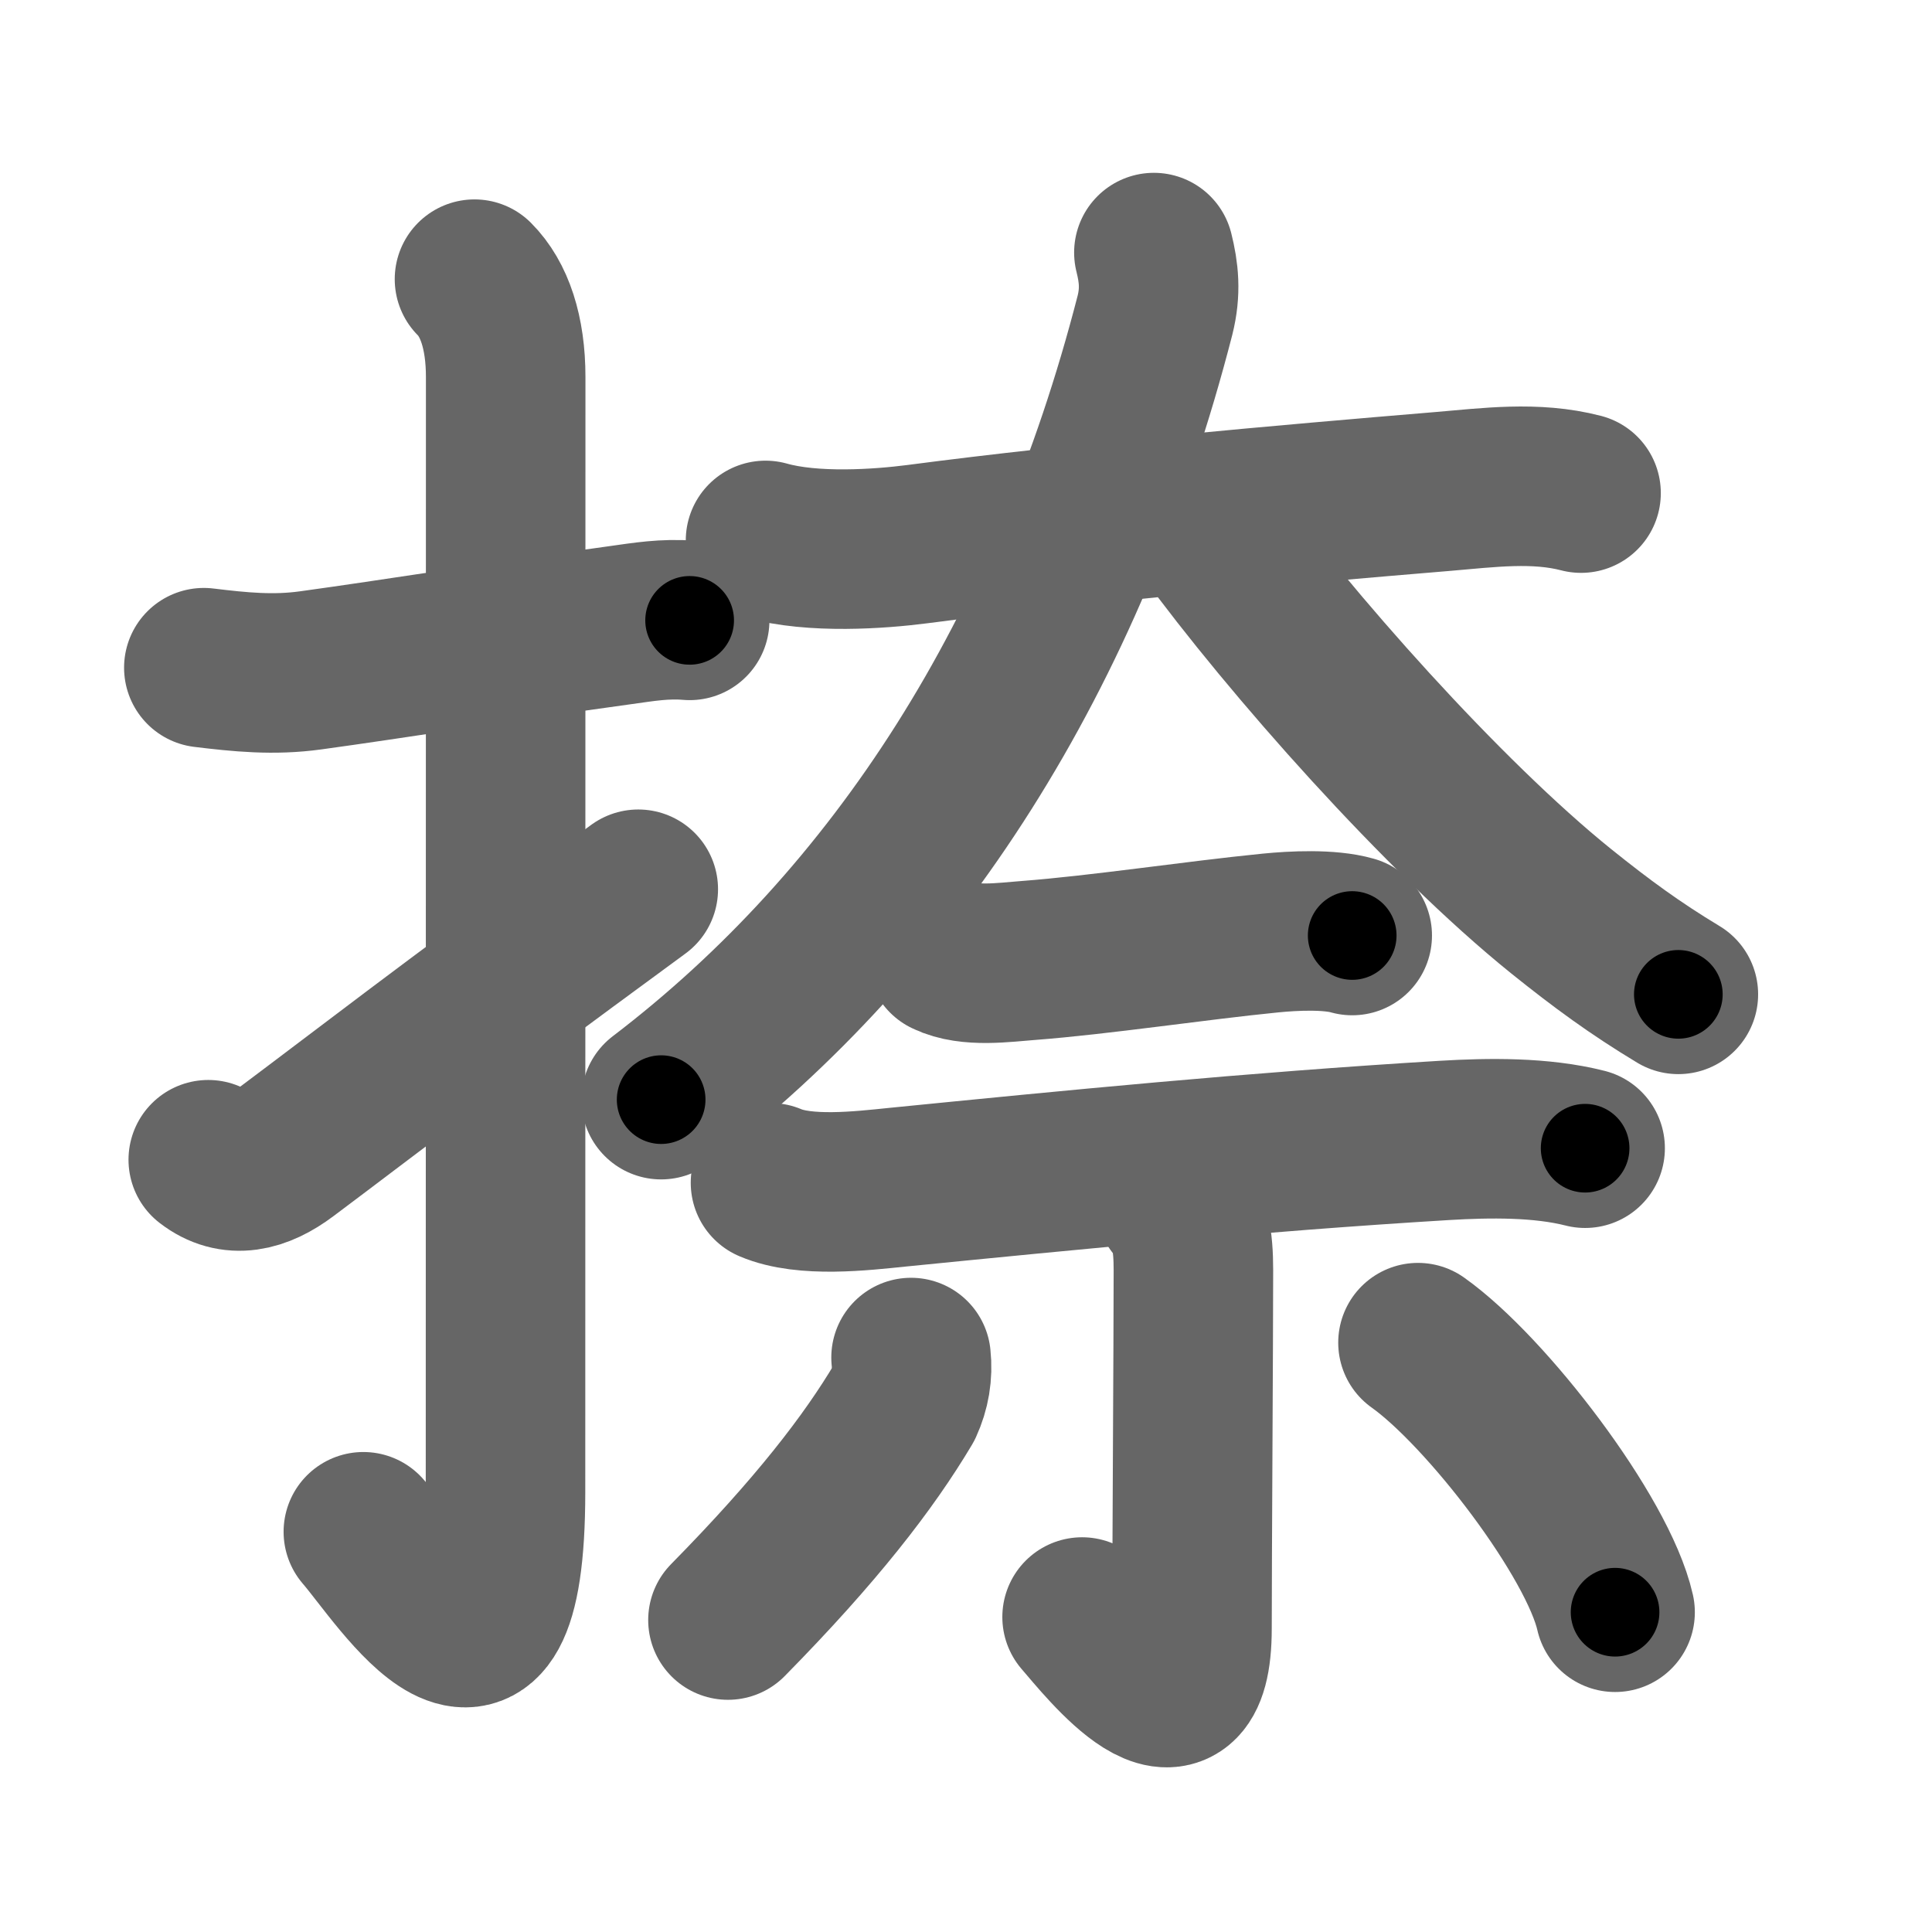<svg xmlns="http://www.w3.org/2000/svg" width="109" height="109" viewBox="0 0 109 109" id="637a"><g fill="none" stroke="#666" stroke-width="9" stroke-linecap="round" stroke-linejoin="round"><g><g><path d="M11.5,37.67c2.05,0.25,3.94,0.44,6.03,0.15c4.6-0.63,10.93-1.65,17.47-2.55c1.3-0.18,2.5-0.39,3.91-0.27" /><path d="M26.77,15.75c1.12,1.12,1.76,3,1.76,5.52c0,15.23-0.01,51.46-0.01,62.9c0,14.25-5.89,4.71-8.02,2.25" /><path d="M11.75,65.43c1.38,1.07,2.88,0.7,4.38-0.43c4.82-3.61,8-6.12,19.88-14.83" /></g><g><g><path d="M43.19,30.49c2.69,0.76,6.47,0.48,8.56,0.21c9.52-1.25,20.86-2.24,29.62-2.97c2.61-0.22,5.25-0.58,7.83,0.09" /><path d="M65.1,14.25c0.28,1.12,0.4,2.19,0.06,3.54C60.25,36.88,50.62,51.88,37.3,62.04" /><path d="M68,29.75c4.75,6.5,13.4,16.28,20.09,21.67c2.28,1.83,4.16,3.21,6.6,4.68" /></g><g><path d="M53.4,53.95c1.29,0.63,3.26,0.34,4.6,0.24c4.07-0.31,9.44-1.13,13.67-1.55c1.3-0.13,3.33-0.23,4.62,0.14" /><path d="M43.47,66.73c1.94,0.83,5.13,0.46,7.17,0.25C60.5,66,70.62,65,81.5,64.34c2.53-0.15,5.45-0.19,7.93,0.44" /><path d="M66.31,67.9c0.83,0.83,1.02,2.1,1.02,3.76c0,3.84-0.08,16.38-0.08,20.21c0,7.12-4.88,0.88-6.2-0.64" /><path d="M51.4,76.59c0.1,0.92-0.05,1.79-0.43,2.62c-1.96,3.29-4.9,7.11-9.9,12.19" /><path d="M80,75.75c3.86,2.74,10.16,10.95,11.12,15.21" /></g></g></g></g><g fill="none" stroke="#000" stroke-width="5" stroke-linecap="round" stroke-linejoin="round"><g><g><path d="M11.5,37.67c2.05,0.25,3.94,0.44,6.03,0.15c4.6-0.63,10.93-1.65,17.47-2.55c1.3-0.18,2.5-0.39,3.91-0.27" stroke-dasharray="27.63" stroke-dashoffset="27.63"><animate id="0" attributeName="stroke-dashoffset" values="27.63;0" dur="0.28s" fill="freeze" begin="0s;637a.click" /></path><path d="M26.77,15.75c1.12,1.12,1.76,3,1.76,5.52c0,15.23-0.01,51.46-0.01,62.9c0,14.25-5.89,4.71-8.02,2.25" stroke-dasharray="85.45" stroke-dashoffset="85.45"><animate attributeName="stroke-dashoffset" values="85.45" fill="freeze" begin="637a.click" /><animate id="1" attributeName="stroke-dashoffset" values="85.45;0" dur="0.64s" fill="freeze" begin="0.end" /></path><path d="M11.75,65.43c1.38,1.07,2.88,0.7,4.38-0.43c4.82-3.61,8-6.12,19.88-14.83" stroke-dasharray="29.59" stroke-dashoffset="29.59"><animate attributeName="stroke-dashoffset" values="29.59" fill="freeze" begin="637a.click" /><animate id="2" attributeName="stroke-dashoffset" values="29.59;0" dur="0.3s" fill="freeze" begin="1.end" /></path></g><g><g><path d="M43.19,30.49c2.69,0.76,6.47,0.48,8.56,0.21c9.52-1.25,20.86-2.24,29.62-2.97c2.61-0.22,5.25-0.58,7.83,0.09" stroke-dasharray="46.26" stroke-dashoffset="46.26"><animate attributeName="stroke-dashoffset" values="46.26" fill="freeze" begin="637a.click" /><animate id="3" attributeName="stroke-dashoffset" values="46.26;0" dur="0.46s" fill="freeze" begin="2.end" /></path><path d="M65.1,14.25c0.28,1.12,0.4,2.19,0.06,3.54C60.25,36.88,50.62,51.88,37.3,62.04" stroke-dasharray="56.87" stroke-dashoffset="56.87"><animate attributeName="stroke-dashoffset" values="56.87" fill="freeze" begin="637a.click" /><animate id="4" attributeName="stroke-dashoffset" values="56.87;0" dur="0.57s" fill="freeze" begin="3.end" /></path><path d="M68,29.75c4.75,6.5,13.4,16.28,20.09,21.67c2.28,1.83,4.16,3.21,6.6,4.68" stroke-dasharray="37.71" stroke-dashoffset="37.71"><animate attributeName="stroke-dashoffset" values="37.71" fill="freeze" begin="637a.click" /><animate id="5" attributeName="stroke-dashoffset" values="37.71;0" dur="0.38s" fill="freeze" begin="4.end" /></path></g><g><path d="M53.4,53.95c1.29,0.63,3.26,0.34,4.6,0.24c4.07-0.31,9.44-1.13,13.67-1.55c1.3-0.13,3.33-0.23,4.62,0.14" stroke-dasharray="23.06" stroke-dashoffset="23.06"><animate attributeName="stroke-dashoffset" values="23.06" fill="freeze" begin="637a.click" /><animate id="6" attributeName="stroke-dashoffset" values="23.06;0" dur="0.23s" fill="freeze" begin="5.end" /></path><path d="M43.47,66.73c1.94,0.83,5.13,0.46,7.17,0.25C60.5,66,70.62,65,81.5,64.34c2.53-0.15,5.45-0.19,7.93,0.44" stroke-dasharray="46.19" stroke-dashoffset="46.19"><animate attributeName="stroke-dashoffset" values="46.19" fill="freeze" begin="637a.click" /><animate id="7" attributeName="stroke-dashoffset" values="46.19;0" dur="0.46s" fill="freeze" begin="6.end" /></path><path d="M66.31,67.9c0.83,0.83,1.02,2.1,1.02,3.76c0,3.84-0.08,16.38-0.08,20.21c0,7.12-4.88,0.88-6.2-0.64" stroke-dasharray="34.55" stroke-dashoffset="34.55"><animate attributeName="stroke-dashoffset" values="34.55" fill="freeze" begin="637a.click" /><animate id="8" attributeName="stroke-dashoffset" values="34.55;0" dur="0.35s" fill="freeze" begin="7.end" /></path><path d="M51.4,76.59c0.1,0.92-0.05,1.79-0.43,2.62c-1.96,3.29-4.9,7.11-9.9,12.19" stroke-dasharray="18.43" stroke-dashoffset="18.43"><animate attributeName="stroke-dashoffset" values="18.43" fill="freeze" begin="637a.click" /><animate id="9" attributeName="stroke-dashoffset" values="18.43;0" dur="0.18s" fill="freeze" begin="8.end" /></path><path d="M80,75.75c3.86,2.74,10.16,10.95,11.12,15.21" stroke-dasharray="19.08" stroke-dashoffset="19.08"><animate attributeName="stroke-dashoffset" values="19.08" fill="freeze" begin="637a.click" /><animate id="10" attributeName="stroke-dashoffset" values="19.08;0" dur="0.19s" fill="freeze" begin="9.end" /></path></g></g></g></g></svg>